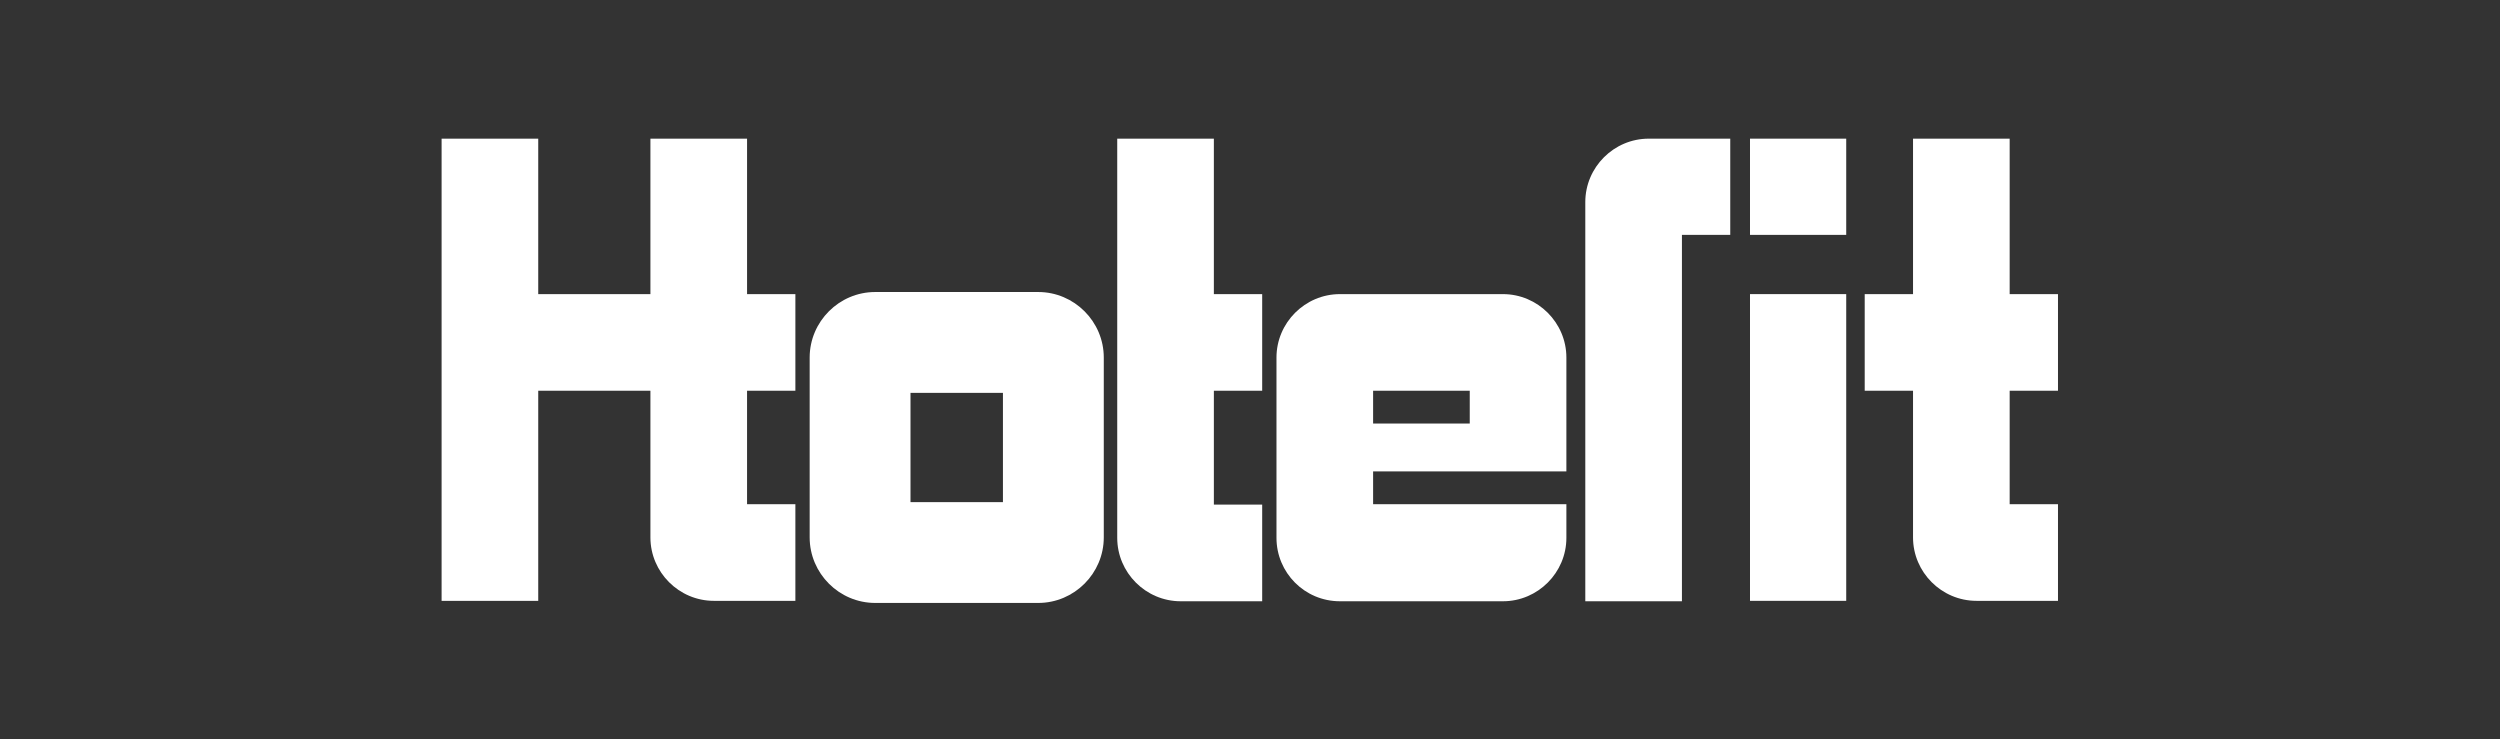<?xml version="1.0" encoding="utf-8"?>
<!-- Generator: Adobe Illustrator 21.1.0, SVG Export Plug-In . SVG Version: 6.00 Build 0)  -->
<svg version="1.1" id="Layer_1" xmlns="http://www.w3.org/2000/svg" xmlns:xlink="http://www.w3.org/1999/xlink" x="0px" y="0px"
	 viewBox="0 0 595 176" style="enable-background:new 0 0 595 176;" xml:space="preserve">
<rect x="0" y="0" width="595" height="176" fill="#333333" stroke="none"/>
<style type="text/css">
	.st0{fill:#FFFFFF;}
	.st1{fill:#FFFFFF;stroke:#FFFFFF;stroke-miterlimit:10;}
</style>
<g>
	<g>
		<path class="st0" d="M177.8,33h-23v37h-26.7V33h-23v37v23v50h23V93h26.7v34.9c0,8.3,6.8,15.1,15.1,15.1h7.9h11.5v-23h-11.5V93
			h11.5V70h-11.5V33L177.8,33z"/>
	</g>
	<g>
		<path class="st0" d="M288.9,33h-23v95c0,8.3,6.8,15.1,15.1,15.1h7.9h11.5v-23h-11.5V93h11.5V70h-11.5V33L288.9,33z"/>
	</g>
	<g>
		<path class="st0" d="M357.7,70h-7.9h-23h-7.9c-8.3,0-15.1,6.8-15.1,15.1v42.9c0,8.3,6.7,15.1,15.1,15.1h38.8
			c8.3,0,15.1-6.8,15.1-15.1V120h-46v-7.8h23h23V93v-7.9C372.8,76.8,366,70,357.7,70L357.7,70z M326.8,100.8V93h23v7.8H326.8
			L326.8,100.8z"/>
	</g>
	<g>
		<path class="st0" d="M411.8,33h-11.5h-7.9c-8.3,0-15.1,6.8-15.1,15.1v95h23V55.9h11.5V33L411.8,33z"/>
	</g>
	<g>
		<polygon class="st0" points="439.4,70 416.5,70 416.5,143 439.4,143 439.4,70 		"/>
	</g>
	<g>
		<polygon class="st0" points="439.4,33 416.5,33 416.5,55.9 439.4,55.9 439.4,33 		"/>
	</g>
	<g>
		<path class="st0" d="M478.3,33h-23v37h-11.5v23h11.5v34.9c0,8.3,6.8,15.1,15.1,15.1h7.9h11.5v-23h-11.5V93h11.5V70h-11.5V33
			L478.3,33z"/>
	</g>
	<path class="st1" d="M239.2,93v27h-23V93H239.2 M247.1,70h-38.8c-8.3,0-15.1,6.8-15.1,15.1v42.8c0,8.3,6.8,15.1,15.1,15.1h38.8
		c8.3,0,15.1-6.8,15.1-15.1V85.1C262.2,76.8,255.4,70,247.1,70L247.1,70z"/>
</g>
</svg>

